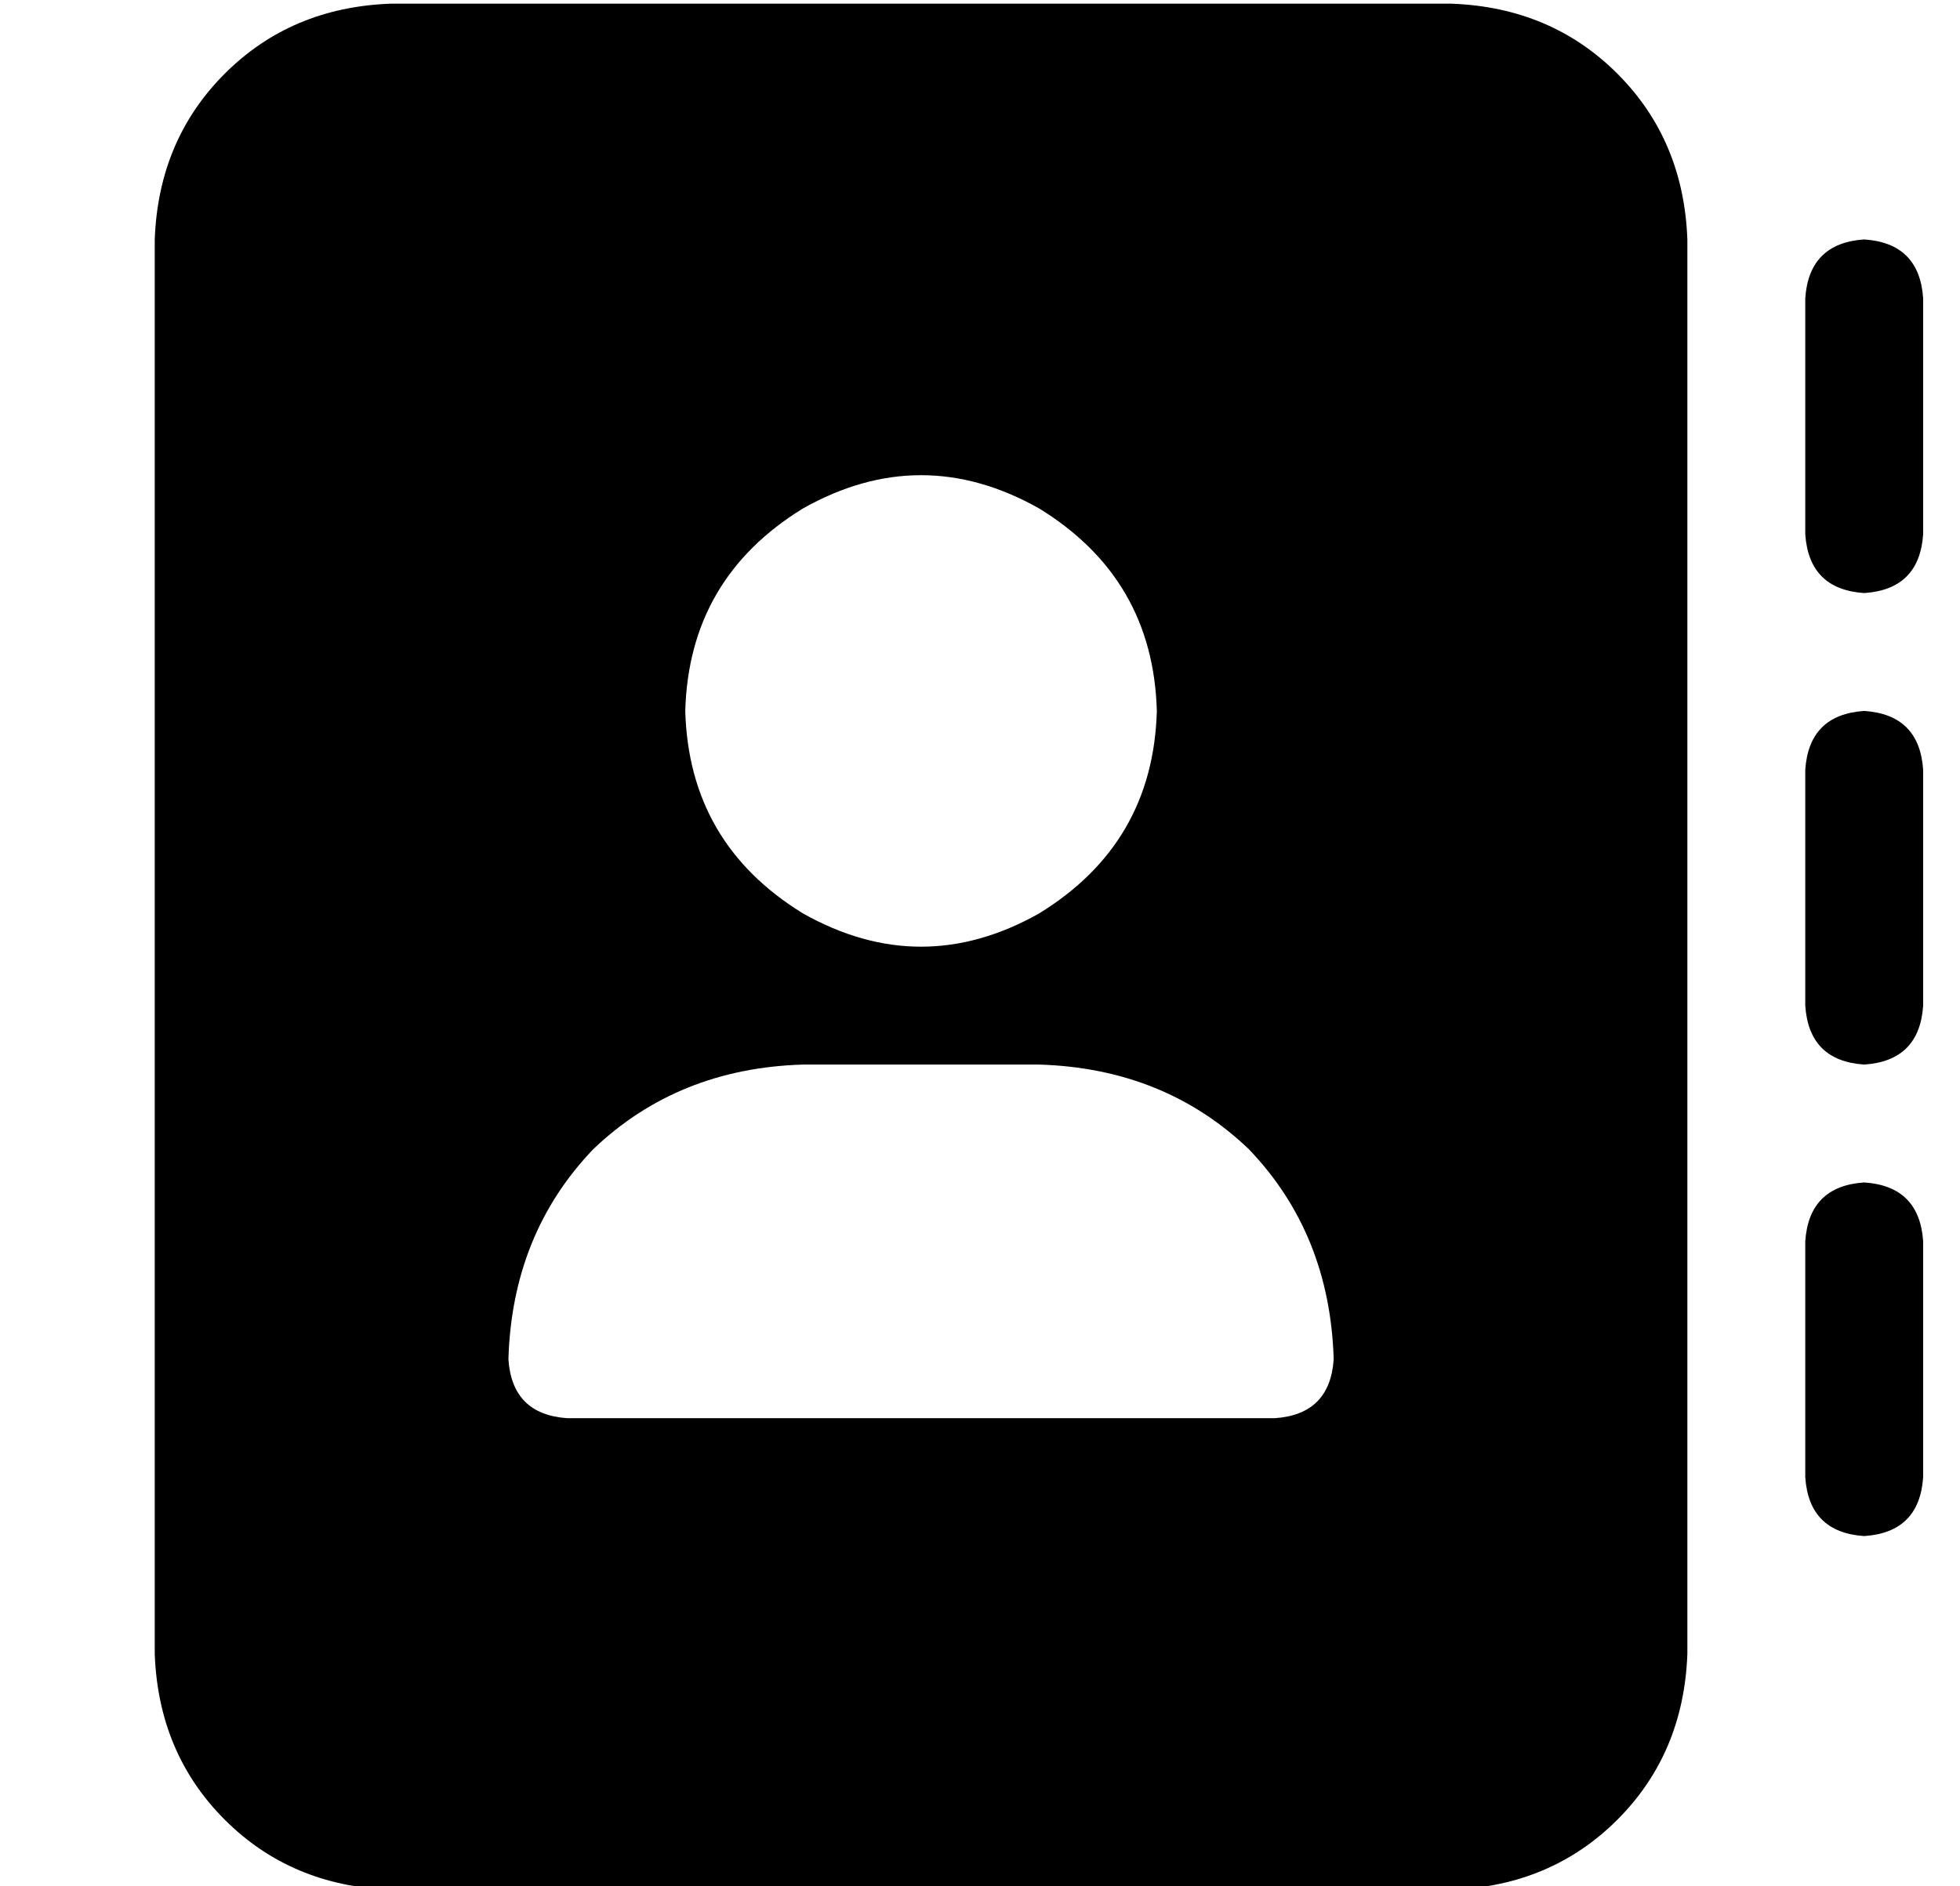 <?xml version="1.0" standalone="no"?>
<!DOCTYPE svg PUBLIC "-//W3C//DTD SVG 1.1//EN" "http://www.w3.org/Graphics/SVG/1.1/DTD/svg11.dtd" >
<svg xmlns="http://www.w3.org/2000/svg" xmlns:xlink="http://www.w3.org/1999/xlink" version="1.1" viewBox="-10 -40 532 512">
   <path fill="currentColor"
d="M96 -39q-27 1 -45 19v0v0q-18 18 -19 45v384v0q1 27 19 45t45 19h288v0q27 -1 45 -19t19 -45v-384v0q-1 -27 -19 -45t-45 -19h-288v0zM208 249h64h-64h64q34 1 57 23q22 23 23 57q-1 15 -16 16h-192v0q-15 -1 -16 -16q1 -34 23 -57q23 -22 57 -23v0zM176 153
q1 -36 32 -55q32 -18 64 0q31 19 32 55q-1 36 -32 55q-32 18 -64 0q-31 -19 -32 -55v0zM512 41q-1 -15 -16 -16q-15 1 -16 16v64v0q1 15 16 16q15 -1 16 -16v-64v0zM496 153q-15 1 -16 16v64v0q1 15 16 16q15 -1 16 -16v-64v0q-1 -15 -16 -16v0zM512 297q-1 -15 -16 -16
q-15 1 -16 16v64v0q1 15 16 16q15 -1 16 -16v-64v0z" />
</svg>
